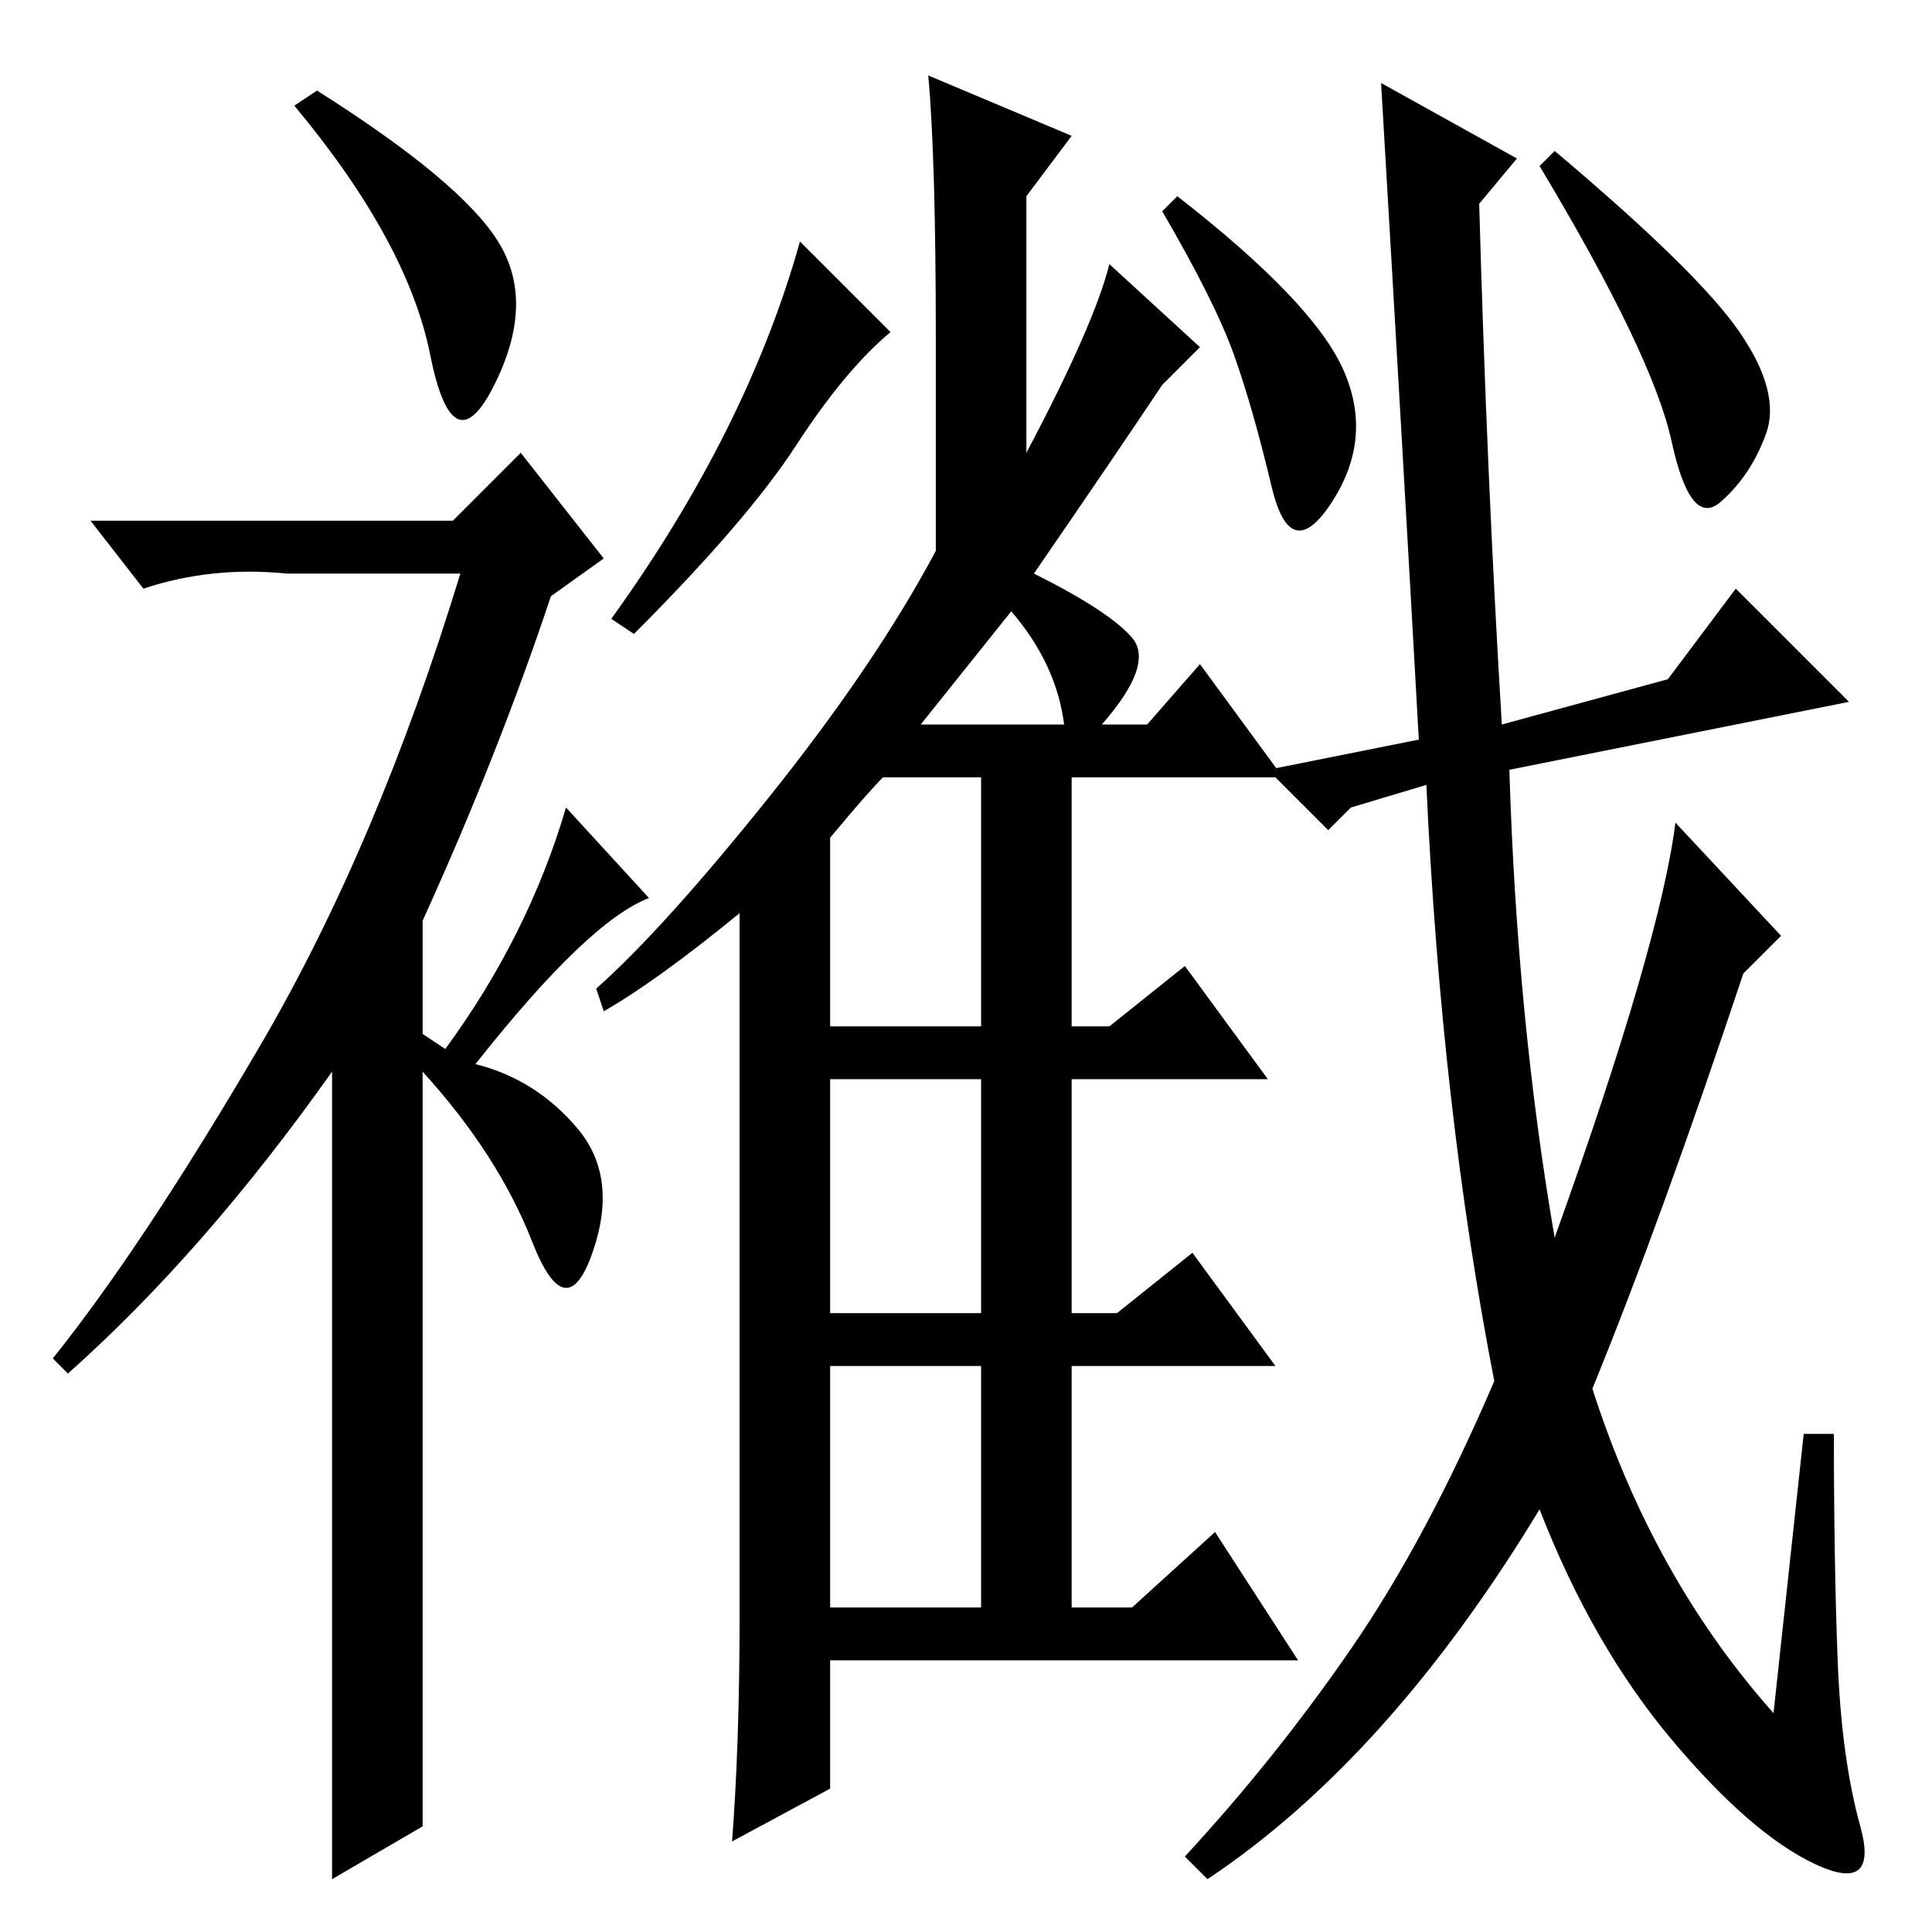 <?xml version="1.0" standalone="no"?>
<!DOCTYPE svg PUBLIC "-//W3C//DTD SVG 1.1//EN" "http://www.w3.org/Graphics/SVG/1.1/DTD/svg11.dtd" >
<svg xmlns="http://www.w3.org/2000/svg" xmlns:xlink="http://www.w3.org/1999/xlink" version="1.1" viewBox="0 -36 256 256">
  <g transform="matrix(1 0 0 -1 0 220)">
   <path fill="currentColor"
d="M57 209q-3 15 -18 33l3 2q19 -12 24 -20t-0.5 -19t-8.5 4zM69 196l11 -14l-7 -5q-7 -21 -17 -43v-15l3 -2q11 15 16 32l11 -12q-8 -3 -23 -22q8 -2 13.5 -8.5t2 -16.5t-8 1.5t-14.5 22.5v-100l-12 -7v107q-17 -24 -35 -40l-2 2q12 15 27.5 41.5t26.5 62.5h-23
q-10 1 -19 -2l-7 9h48zM150 171.5q3 -3.5 -4 -11.5h6l7 8l11 -15h-28v-33h5l10 8l11 -15h-26v-31h6l10 8l11 -15h-27v-32h8l11 10l11 -17h-62v-17l-13 -7q1 13 1 30v93q-11 -9 -18 -13l-1 3q9 8 23 25.5t22 32.5v28q0 24 -1 35l19 -8l-6 -8v-34q9 17 11 25l12 -11l-5 -5
q-6 -9 -17 -25q10 -5 13 -8.5zM110 145v-25h20v33h-13q-2 -2 -7 -8zM130 113h-20v-31h20v31zM130 75h-20v-32h20v32zM134 175l-12 -15h19q-1 8 -7 15zM178 207q4 -9 -1.5 -17.5t-8 2t-5 17.5t-9.5 19l2 2q18 -14 22 -23zM118 212q-6 -5 -12.5 -15t-21.5 -25l-3 2
q18 25 25 50zM243.5 36q0.5 -13 3 -22t-6 -5t-19 16.5t-17.5 30.5q-20 -33 -44 -49l-3 3q12 13 22 27.5t19 35.5q-7 36 -9 79l-10 -3l-3 -3l-8 8l20 4q-2 36 -5 87l18 -10l-5 -6q1 -36 3 -69l22 6l9 12l15 -15l-45 -9q1 -33 6 -62q14 39 16 55l14 -15l-5 -5q-11 -33 -20 -55
q8 -25 24 -43l4 37h4q0 -17 0.5 -30zM230.5 212q5.5 -8 3.5 -13.5t-6 -9t-6.5 8t-17.5 36.5l2 2q19 -16 24.5 -24z" />
  </g>

</svg>
